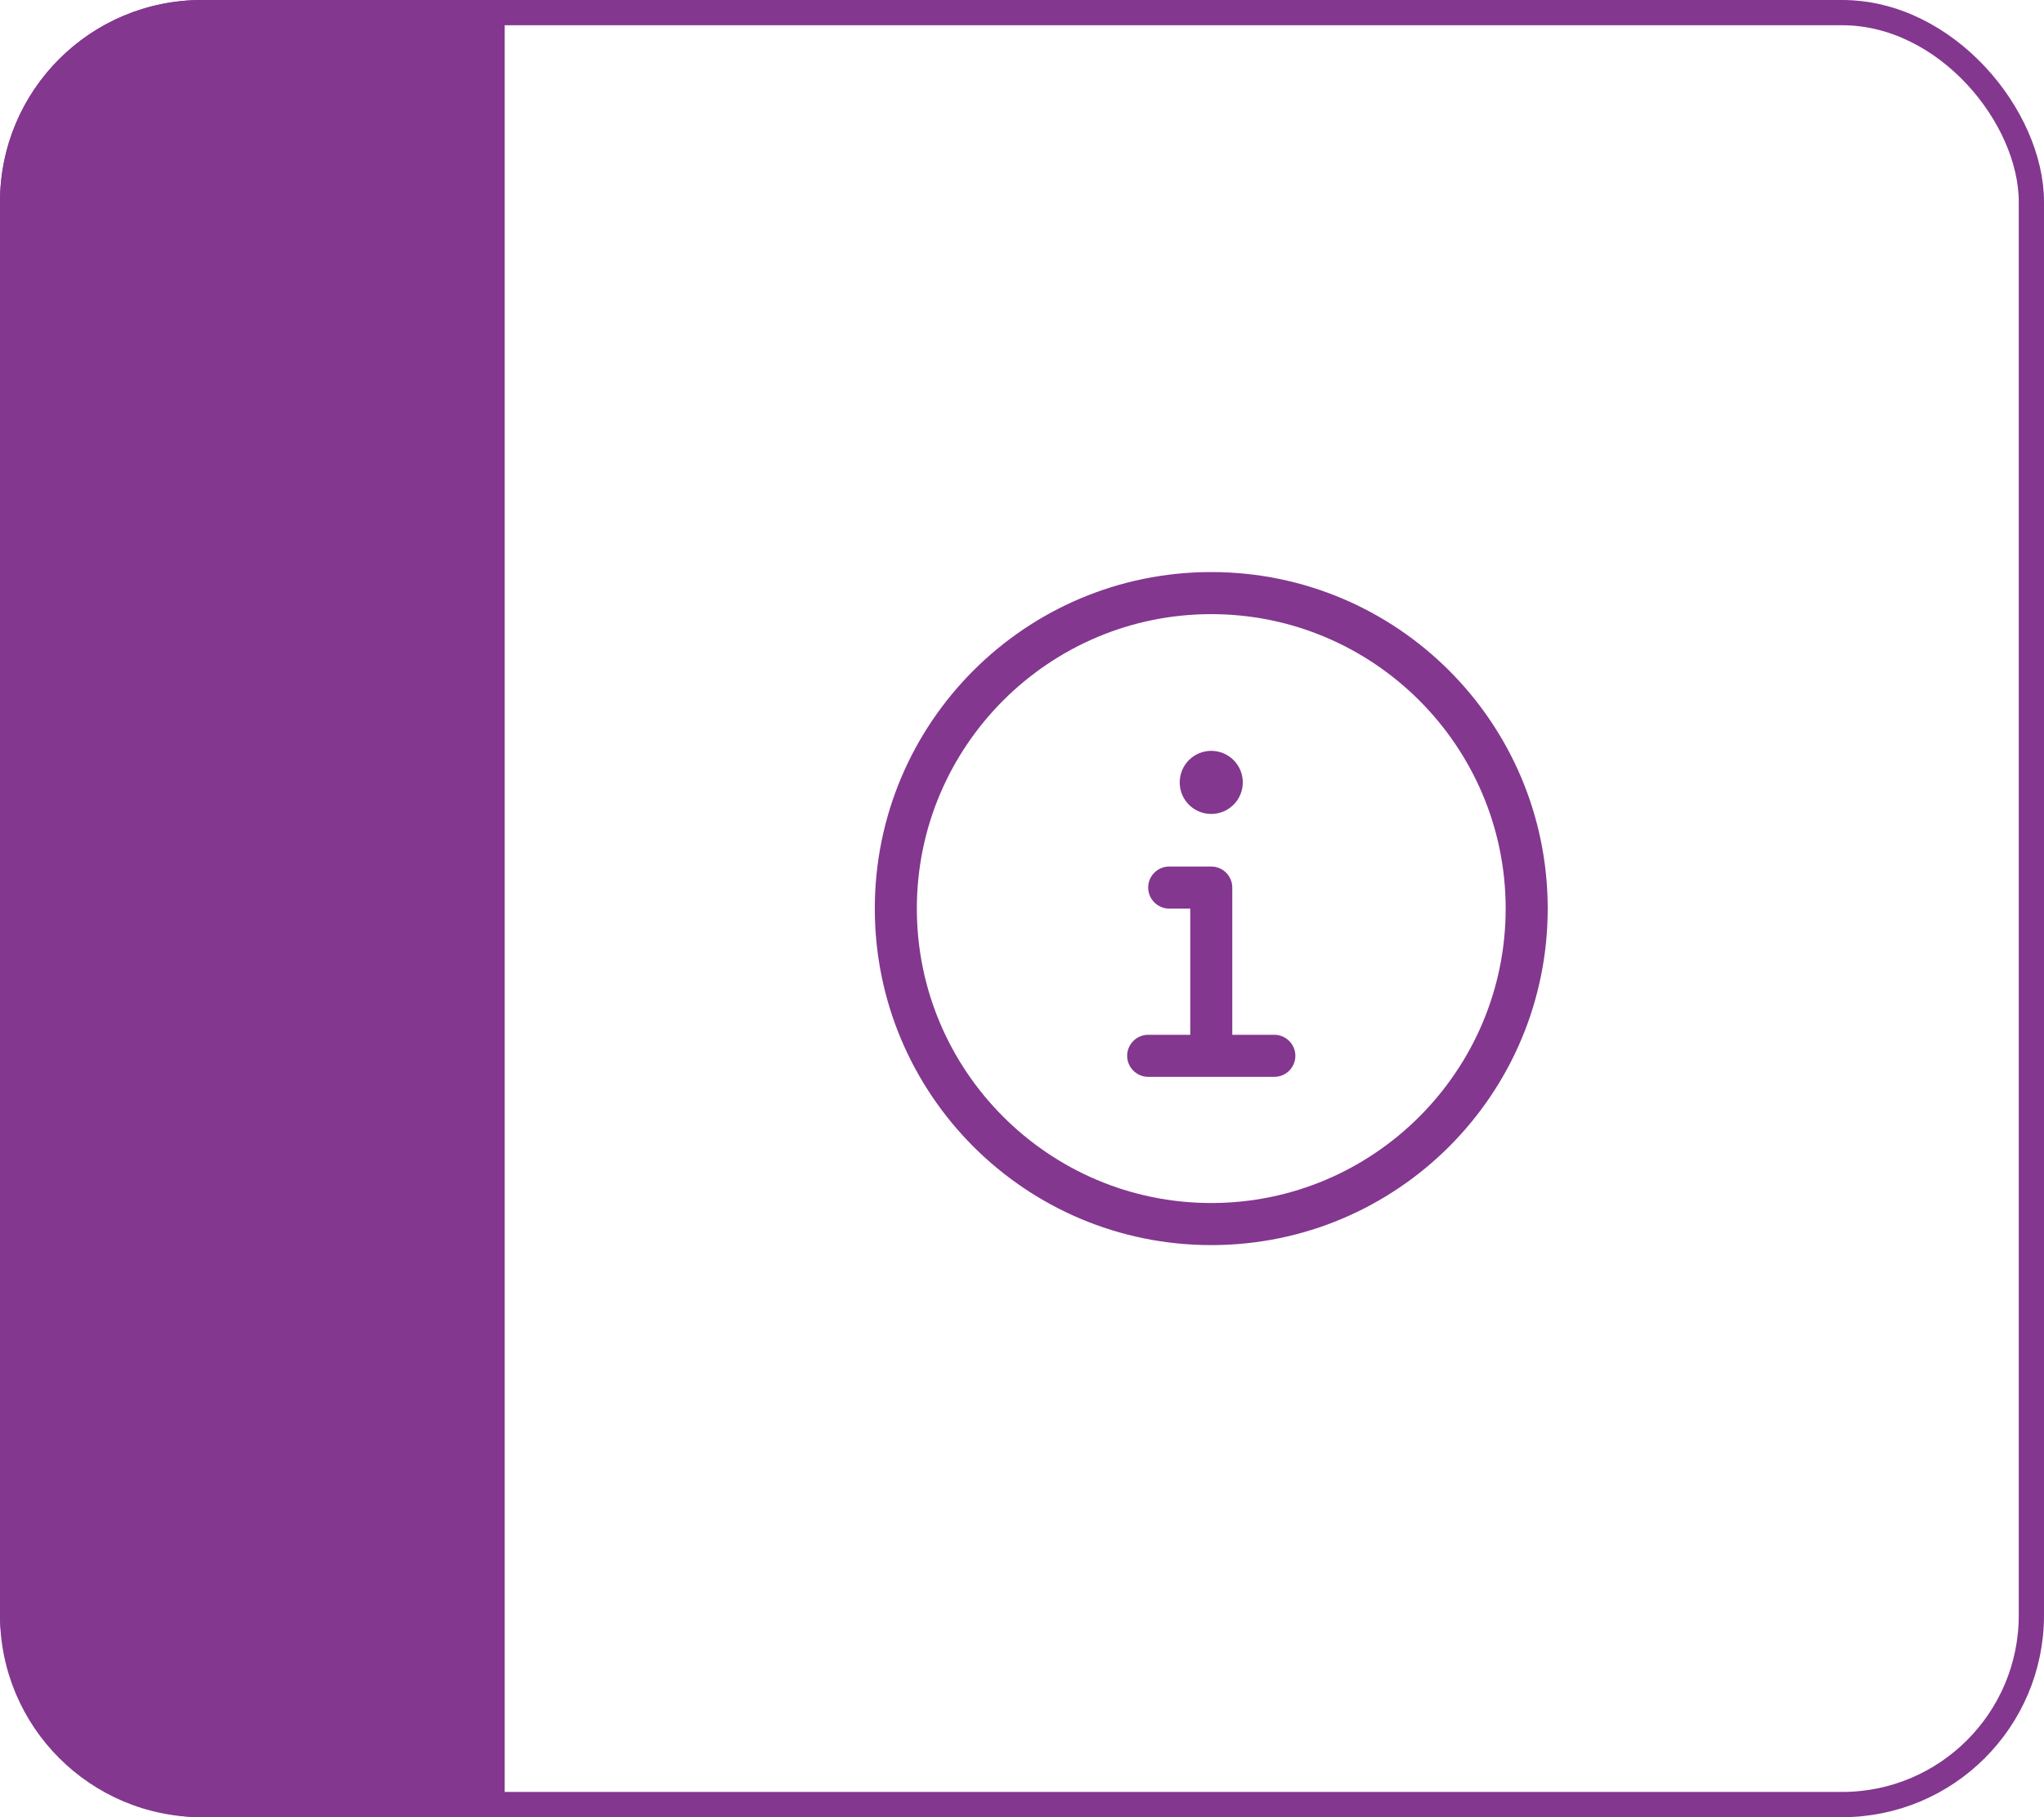 <svg width="81" height="72" viewBox="0 0 81 72" fill="none" xmlns="http://www.w3.org/2000/svg">
<path d="M48 22.666C40.635 22.666 34.667 28.635 34.667 36C34.667 43.364 40.635 49.333 48 49.333C55.365 49.333 61.333 43.364 61.333 36C61.333 28.635 55.365 22.666 48 22.666ZM48 47.666C41.568 47.666 36.333 42.432 36.333 36C36.333 29.567 41.568 24.333 48 24.333C54.432 24.333 59.667 29.567 59.667 36C59.667 42.432 54.432 47.666 48 47.666ZM48 32.25C48.69 32.25 49.25 31.691 49.25 31C49.25 30.31 48.69 29.75 48 29.75C47.31 29.75 46.75 30.307 46.75 31C46.75 31.692 47.307 32.25 48 32.25ZM50.5 41H48.833V35.166C48.833 34.708 48.458 34.333 48 34.333H46.333C45.875 34.333 45.5 34.708 45.5 35.166C45.5 35.625 45.875 36 46.333 36H47.167V41H45.5C45.042 41 44.667 41.375 44.667 41.833C44.667 42.291 45.042 42.666 45.5 42.666H50.5C50.96 42.666 51.333 42.293 51.333 41.833C51.333 41.375 50.958 41 50.5 41Z" fill="#83378F"/>
<path d="M0 8C0 3.582 3.582 0 8 0H20V72H8C3.582 72 0 68.418 0 64V8Z" fill="#83378F"/>
<rect x="0.5" y="0.5" width="80" height="71" rx="7.5" stroke="#83378F"/>
</svg>
